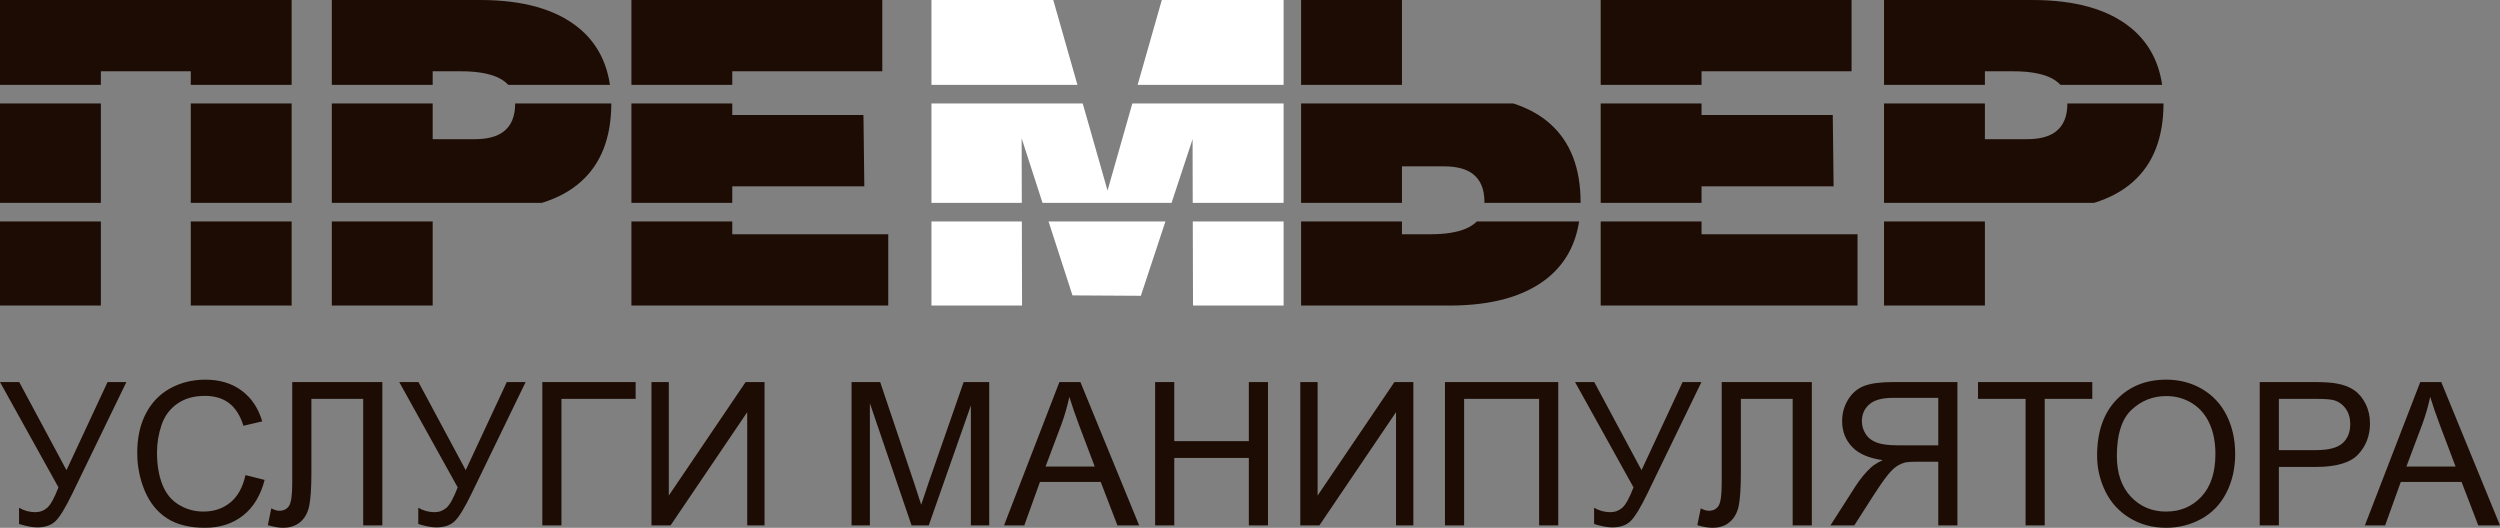 <svg width="180" height="38" viewBox="0 0 180 38" fill="none" xmlns="http://www.w3.org/2000/svg">
<rect x="0" y="0" width="180" height="38" fill="#808080" stroke="none"/>
<path d="M75.835 0H67.065V6.11H77.575L75.835 0ZM83.65 0L81.91 6.11H92.42V0H83.65ZM79.743 13.72L77.956 7.448H67.065V14.607H73.569L73.558 9.961L75.062 14.607H84.352L85.866 10.022L85.876 14.607H92.42V7.448H81.529L79.743 13.72H79.743ZM67.065 15.944V22H73.588L73.573 15.944H67.065ZM77.219 21.268L82.142 21.297L83.911 15.944H75.495L77.219 21.268ZM85.897 22H92.42V15.944H85.88L85.897 22Z" fill="white"/>
<path d="M122.511 5.133H133.312V0H115.25V6.11H122.511V5.133ZM122.511 13.414H132.02L131.959 8.281H122.511V7.448H115.25V14.607H122.511V13.414ZM100.941 0H93.679V6.11H100.941V0ZM37.092 7.456C37.092 8.372 36.815 9.045 36.261 9.471C35.786 9.839 35.091 10.022 34.169 10.022H31.153V7.448H23.891V14.607H39.011C40.139 14.26 41.082 13.753 41.83 13.078C43.284 11.78 44.01 9.899 44.014 7.448H37.09C37.09 7.451 37.092 7.453 37.092 7.456ZM148.85 7.448C148.85 7.451 148.851 7.453 148.851 7.456C148.851 8.372 148.576 9.045 148.021 9.471C147.548 9.839 146.852 10.022 145.929 10.022H142.913V7.448H135.65V14.607H150.77C151.899 14.26 152.84 13.753 153.589 13.078C155.044 11.78 155.768 9.899 155.774 7.448L148.85 7.448ZM142.913 5.133H144.974C146.02 5.133 146.864 5.268 147.497 5.53C147.856 5.683 148.139 5.878 148.355 6.11H155.674C155.426 4.413 154.685 3.045 153.436 2.017C151.794 0.672 149.424 0 146.329 0H135.65V6.11H142.913V5.133ZM108.957 7.448H93.679V14.607H100.941V11.977H103.956C104.881 11.977 105.576 12.161 106.05 12.528C106.603 12.955 106.88 13.628 106.88 14.544C106.88 14.566 106.876 14.585 106.876 14.607H113.801C113.801 14.595 113.803 14.585 113.803 14.574C113.803 12.113 113.077 10.224 111.618 8.921C110.906 8.279 110.014 7.793 108.957 7.448ZM13.736 14.607H20.998V7.448H13.736V14.607ZM52.723 5.133H63.524V0H45.462V6.11H52.723V5.133ZM52.723 13.414H62.231L62.169 8.281H52.723V7.448H45.462V14.607H52.723V13.414ZM105.525 16.47C104.892 16.732 104.048 16.866 103.004 16.866H100.941V15.944H93.679V22H104.356C107.453 22 109.822 21.327 111.464 19.984C112.699 18.966 113.438 17.615 113.695 15.944H106.334C106.123 16.154 105.856 16.329 105.525 16.47ZM31.153 5.133H33.214C34.261 5.133 35.103 5.268 35.738 5.53C36.096 5.683 36.381 5.878 36.597 6.11H43.914C43.666 4.413 42.924 3.045 41.677 2.017C40.033 0.672 37.664 2.09239e-05 34.569 2.09239e-05H23.891V6.11H31.153L31.153 5.133ZM135.65 22H142.913V15.944H135.65V22ZM122.511 15.944H115.25V22H133.742V16.866H122.511V15.944ZM0 14.607H7.262V7.448H0V14.607ZM0 22H7.262V15.944H0V22ZM7.262 2.09239e-05H0V5.133V6.11H7.262V5.133H13.736V6.11H20.998V5.133V2.09239e-05H13.736H7.262ZM13.736 22H20.998V15.944H13.736V22ZM23.891 22H31.153V15.944H23.891V22ZM52.723 15.944H45.462V22H63.954V16.866H52.723V15.944Z" fill="#1D0C03"/>
<path d="M2.10709e-05 27.508H1.384L4.787 33.852L7.745 27.508H9.1L5.208 35.536C4.722 36.54 4.322 37.198 4.01 37.508C3.698 37.818 3.253 37.971 2.673 37.971C2.32 37.971 1.887 37.889 1.371 37.726V36.559C1.739 36.77 2.129 36.876 2.54 36.876C2.874 36.876 3.161 36.768 3.406 36.554C3.647 36.34 3.916 35.853 4.209 35.091L0 27.508L2.10709e-05 27.508ZM17.674 34.207L19.053 34.553C18.765 35.675 18.247 36.528 17.5 37.116C16.753 37.705 15.838 38 14.757 38C13.64 38 12.73 37.774 12.029 37.32C11.327 36.869 10.795 36.213 10.43 35.355C10.065 34.496 9.881 33.576 9.881 32.591C9.881 31.517 10.086 30.58 10.5 29.781C10.914 28.981 11.501 28.373 12.263 27.957C13.025 27.542 13.865 27.335 14.779 27.335C15.819 27.335 16.692 27.597 17.398 28.123C18.107 28.649 18.601 29.387 18.879 30.338L17.529 30.655C17.29 29.905 16.939 29.358 16.482 29.017C16.025 28.673 15.449 28.503 14.755 28.503C13.959 28.503 13.291 28.692 12.757 29.072C12.222 29.451 11.845 29.963 11.63 30.602C11.412 31.243 11.303 31.904 11.303 32.584C11.303 33.46 11.431 34.227 11.688 34.88C11.944 35.536 12.343 36.023 12.885 36.347C13.427 36.672 14.012 36.833 14.643 36.833C15.413 36.833 16.061 36.612 16.593 36.172C17.125 35.73 17.486 35.077 17.674 34.207H17.674ZM21.041 27.508H27.528V37.827H26.15V28.719H22.42V34.034C22.42 35.115 22.369 35.906 22.267 36.407C22.166 36.912 21.951 37.301 21.624 37.582C21.298 37.861 20.881 38 20.381 38C20.076 38 19.711 37.938 19.285 37.813L19.532 36.602C19.757 36.717 19.95 36.775 20.11 36.775C20.42 36.775 20.654 36.66 20.809 36.427C20.964 36.194 21.041 35.646 21.041 34.781V27.508V27.508ZM28.745 27.508H30.129L33.532 33.852L36.49 27.508H37.845L33.953 35.536C33.467 36.54 33.067 37.198 32.755 37.508C32.443 37.818 31.998 37.971 31.418 37.971C31.065 37.971 30.632 37.889 30.116 37.726V36.559C30.484 36.77 30.874 36.876 31.285 36.876C31.619 36.876 31.906 36.768 32.151 36.554C32.392 36.34 32.661 35.853 32.954 35.091L28.745 27.508L28.745 27.508ZM39.047 27.508H45.766V28.719H40.425V37.827H39.047V27.508ZM46.906 27.508H48.154V35.68L53.685 27.508H55.047V37.827H53.799V29.677L48.282 37.827H46.906V27.508ZM61.312 37.827V27.508H63.373L65.83 34.813C66.057 35.492 66.222 36.002 66.326 36.34C66.445 35.965 66.631 35.413 66.882 34.685L69.383 27.508H71.224V37.827H69.903V29.195L66.87 37.827H65.632L62.632 29.036V37.827H61.312L61.312 37.827ZM72.291 37.827L76.277 27.508H77.789L82.019 37.827H80.454L79.252 34.7H74.876L73.749 37.827H72.291H72.291ZM75.28 33.59H78.821L77.738 30.729C77.411 29.86 77.165 29.142 76.993 28.575C76.85 29.247 76.659 29.908 76.42 30.561L75.28 33.59H75.28ZM83.168 37.827V27.508H84.547V31.76H89.916V27.508H91.295V37.827H89.916V32.97H84.547V37.827H83.168ZM93.62 27.508H94.868V35.68L100.4 27.508H101.761V37.827H100.513V29.677L94.996 37.827H93.62V27.508ZM104.038 27.508H112.194V37.827H110.815V28.719H105.416V37.827H104.038V27.508ZM113.403 27.508H114.787L118.19 33.852L121.148 27.508H122.503L118.611 35.536C118.125 36.54 117.725 37.198 117.413 37.508C117.101 37.818 116.656 37.971 116.076 37.971C115.723 37.971 115.29 37.889 114.775 37.726V36.559C115.142 36.77 115.532 36.876 115.943 36.876C116.277 36.876 116.564 36.768 116.809 36.554C117.051 36.34 117.319 35.853 117.612 35.091L113.403 27.508L113.403 27.508ZM123.963 27.508H130.451V37.827H129.072V28.719H125.342V34.034C125.342 35.115 125.291 35.906 125.19 36.407C125.088 36.912 124.873 37.301 124.546 37.582C124.22 37.861 123.804 38 123.303 38C122.998 38 122.633 37.938 122.207 37.813L122.454 36.602C122.679 36.717 122.873 36.775 123.032 36.775C123.342 36.775 123.577 36.66 123.731 36.427C123.886 36.194 123.963 35.646 123.963 34.781V27.508V27.508ZM140.934 37.827V27.508H136.328C135.402 27.508 134.701 27.602 134.219 27.787C133.738 27.972 133.353 28.299 133.065 28.767C132.778 29.235 132.633 29.754 132.633 30.321C132.633 31.054 132.872 31.671 133.348 32.173C133.825 32.675 134.56 32.992 135.557 33.129C135.192 33.302 134.916 33.475 134.727 33.643C134.326 34.008 133.946 34.467 133.59 35.017L131.793 37.827H133.51L134.884 35.68C135.283 35.058 135.615 34.584 135.874 34.255C136.135 33.926 136.367 33.698 136.573 33.566C136.776 33.436 136.986 33.345 137.199 33.292C137.354 33.261 137.608 33.244 137.964 33.244H139.555V37.827H140.934L140.934 37.827ZM139.555 32.062H136.604C135.975 32.062 135.487 31.998 135.134 31.868C134.78 31.741 134.512 31.534 134.331 31.248C134.147 30.965 134.055 30.657 134.055 30.323C134.055 29.836 134.231 29.432 134.587 29.118C134.943 28.803 135.504 28.647 136.27 28.647H139.555V32.062H139.555ZM145.842 37.827V28.719H142.417V27.508H150.645V28.719H147.22V37.827H145.842ZM150.991 32.805C150.991 31.095 151.456 29.754 152.382 28.786C153.309 27.818 154.503 27.335 155.969 27.335C156.929 27.335 157.793 27.564 158.565 28.018C159.334 28.472 159.921 29.106 160.325 29.92C160.729 30.732 160.932 31.654 160.932 32.684C160.932 33.729 160.72 34.666 160.294 35.49C159.868 36.316 159.266 36.941 158.487 37.364C157.706 37.789 156.864 38 155.962 38C154.982 38 154.109 37.765 153.338 37.296C152.568 36.828 151.983 36.189 151.586 35.377C151.19 34.568 150.991 33.71 150.991 32.805L150.991 32.805ZM152.414 32.829C152.414 34.07 152.75 35.048 153.422 35.761C154.095 36.475 154.939 36.833 155.955 36.833C156.99 36.833 157.839 36.472 158.509 35.752C159.177 35.031 159.51 34.008 159.51 32.682C159.51 31.844 159.368 31.111 159.082 30.487C158.797 29.862 158.378 29.377 157.829 29.034C157.278 28.69 156.661 28.517 155.976 28.517C155.004 28.517 154.167 28.849 153.466 29.512C152.764 30.174 152.414 31.279 152.414 32.829H152.414ZM162.701 37.827V27.508H166.624C167.313 27.508 167.841 27.542 168.206 27.607C168.716 27.691 169.144 27.852 169.49 28.087C169.836 28.325 170.114 28.657 170.325 29.082C170.535 29.507 170.639 29.975 170.639 30.487C170.639 31.361 170.359 32.103 169.795 32.709C169.234 33.316 168.216 33.619 166.745 33.619H164.079V37.827H162.701H162.701ZM164.079 32.408H166.764C167.654 32.408 168.283 32.245 168.658 31.916C169.031 31.587 169.217 31.126 169.217 30.528C169.217 30.098 169.108 29.728 168.888 29.42C168.668 29.113 168.378 28.909 168.02 28.81C167.787 28.75 167.359 28.719 166.738 28.719H164.079V32.408H164.079ZM170.272 37.827L174.258 27.508H175.77L180 37.827H178.435L177.233 34.7H172.857L171.73 37.827H170.272H170.272ZM173.261 33.59H176.802L175.719 30.729C175.392 29.86 175.146 29.142 174.974 28.575C174.831 29.247 174.64 29.908 174.4 30.561L173.261 33.59H173.261Z" fill="#1D0C03"/>
</svg>
